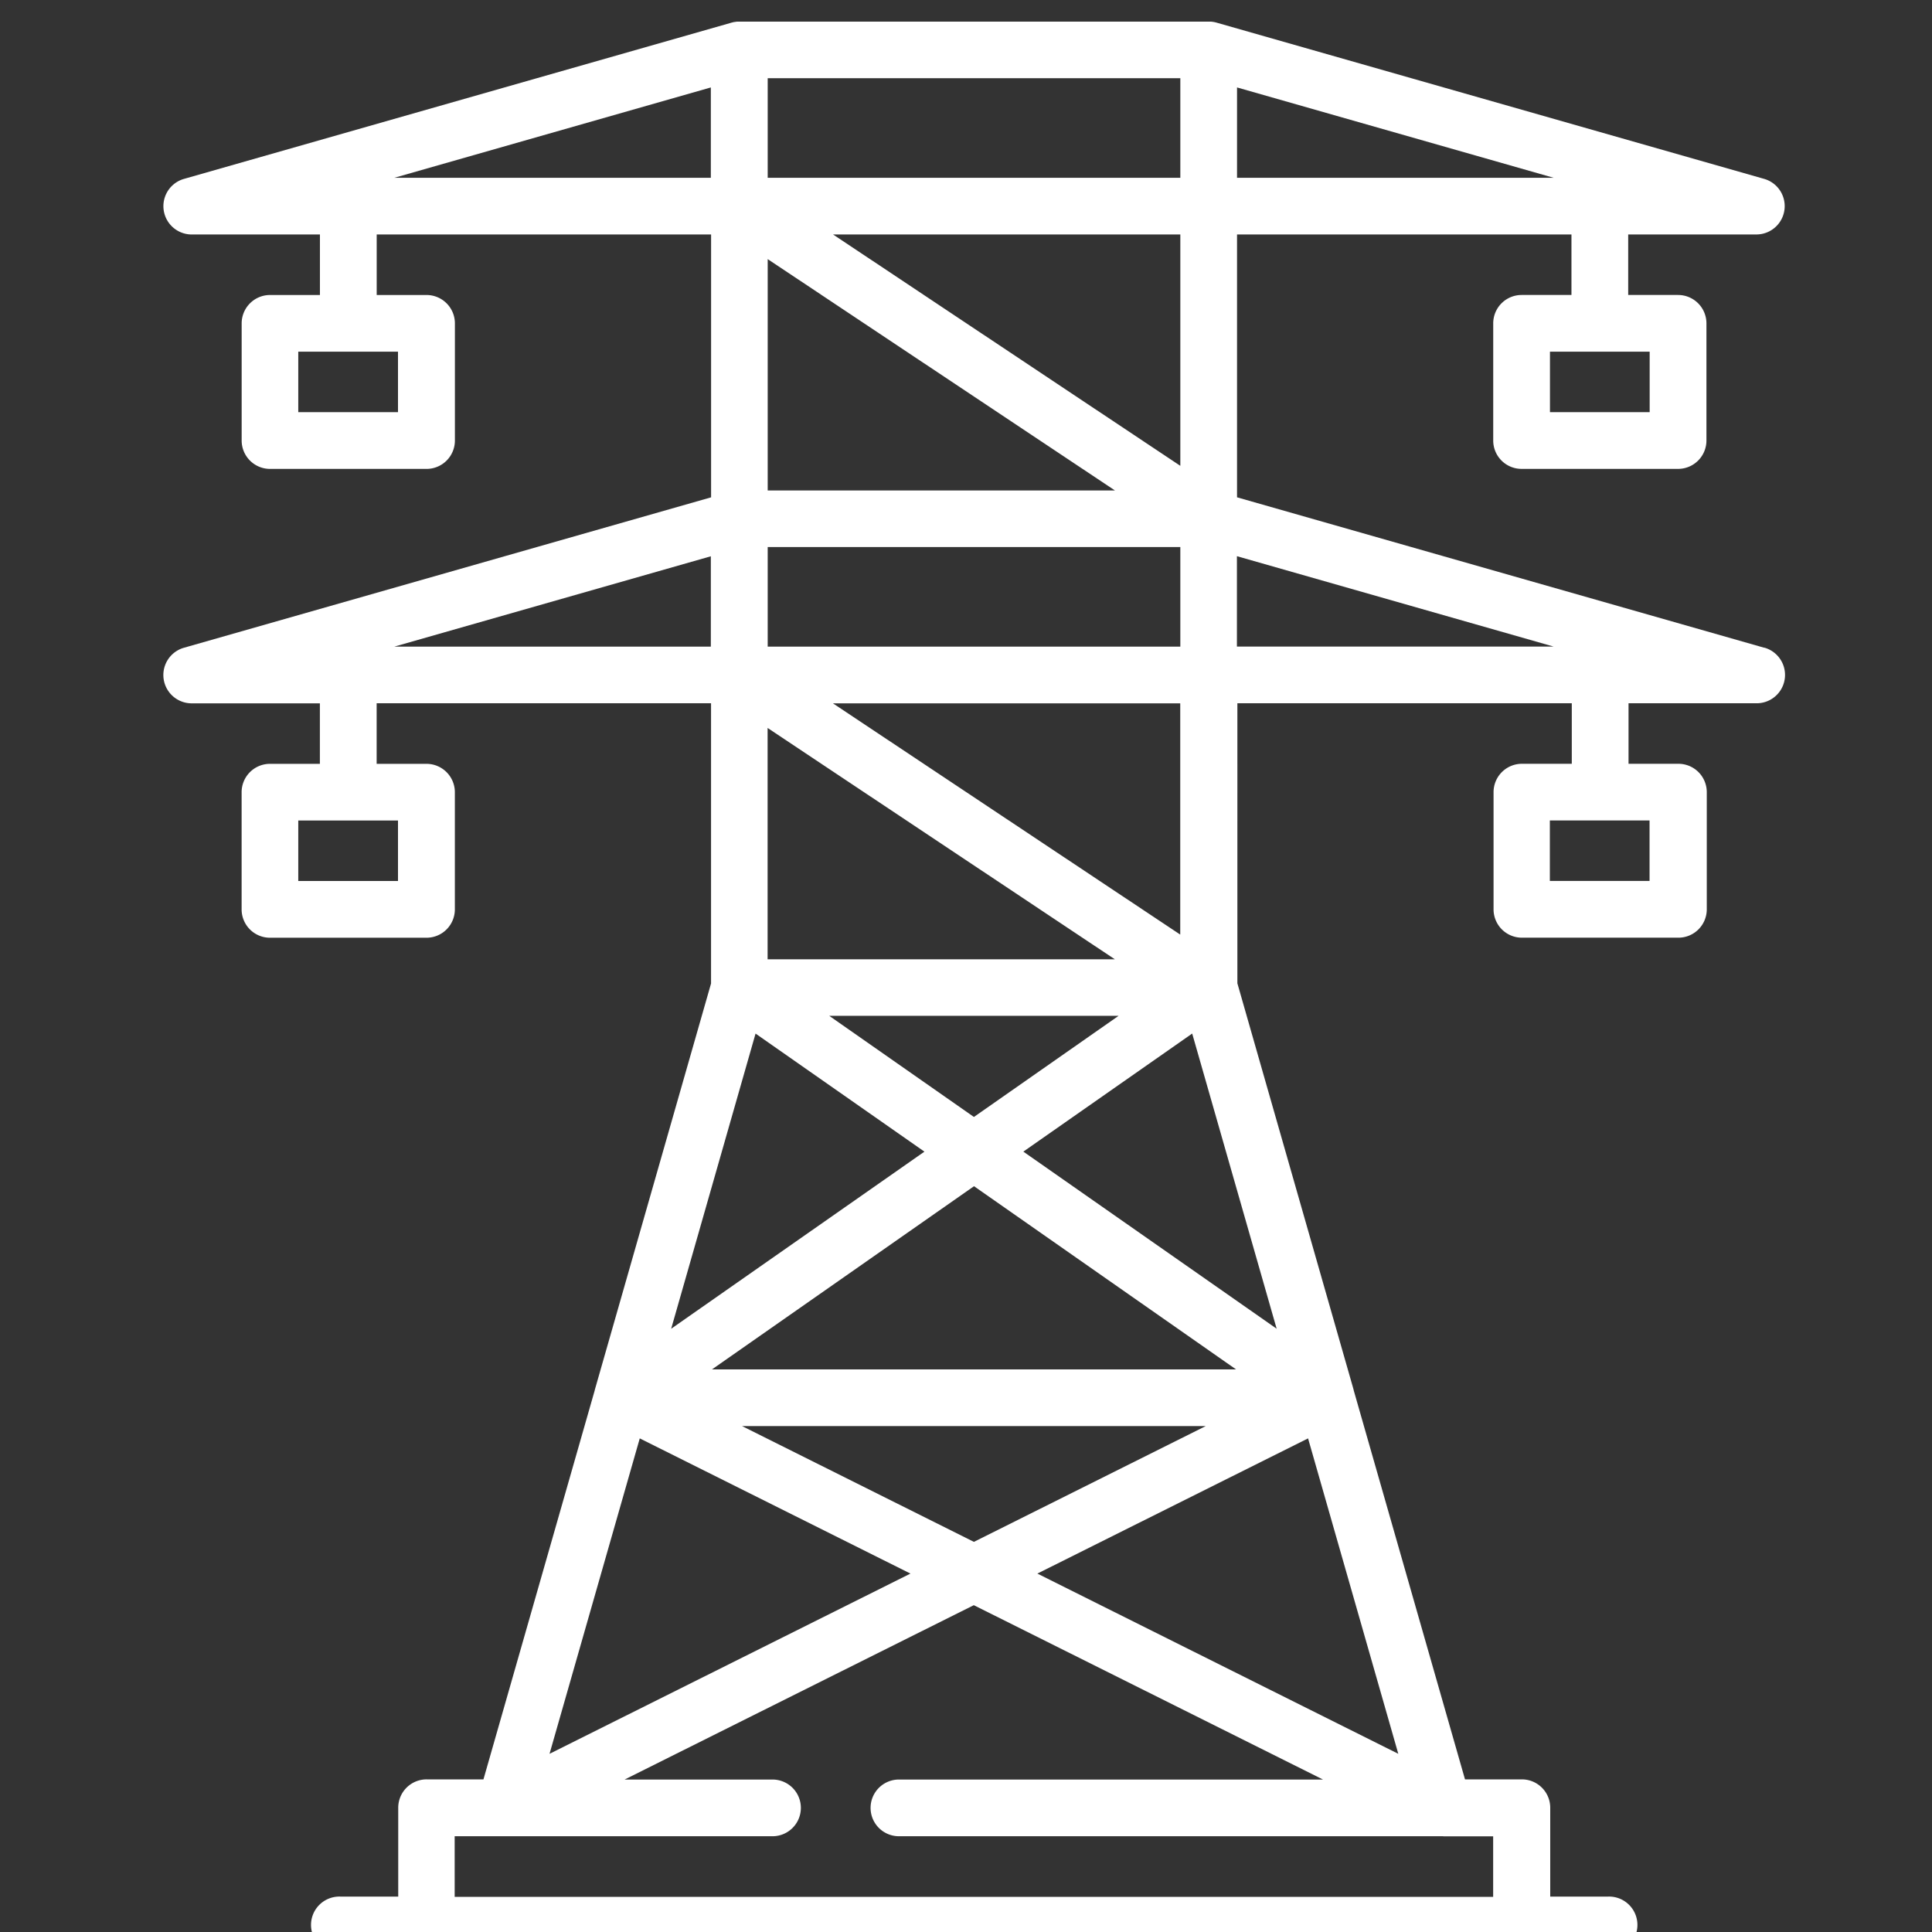 <svg xmlns="http://www.w3.org/2000/svg" xmlns:xlink="http://www.w3.org/1999/xlink" width="81" height="81" viewBox="0 0 81 81">
  <rect x="0" y="0" width="81" height="81" fill="#333333" stroke="none"/>
  <defs>
    <clipPath id="clip-Web_1920_110">
      <rect width="81" height="81"/>
    </clipPath>
  </defs>
  <g id="Web_1920_110" data-name="Web 1920 – 110" clip-path="url(#clip-Web_1920_110)">
    <g id="Group_33" data-name="Group 33" transform="translate(6.852 0.902)">
      <g id="Group_32" data-name="Group 32">
        <path id="Path_14" data-name="Path 14" d="M2726.5,1423.271l-22.1-6.306v-11.02h14.021v2.537h-2.09a1.19,1.19,0,0,0-1.19,1.189v4.914a1.189,1.189,0,0,0,1.19,1.188h6.559a1.189,1.189,0,0,0,1.19-1.188v-4.914a1.19,1.19,0,0,0-1.19-1.189h-2.09v-2.537h5.371a1.188,1.188,0,0,0,.326-2.331l-22.931-6.543h0l-.023-.007-.028-.007c-.026-.006-.052-.013-.078-.018l-.057-.009c-.019,0-.037-.006-.056-.007s-.052,0-.079,0h-19.736c-.026,0-.055,0-.081,0l-.054.008a.571.571,0,0,0-.059.009c-.026,0-.051.012-.076.017l-.029.006-.025.008h0l-22.933,6.544a1.188,1.188,0,0,0,.327,2.331h5.371v2.537h-2.09a1.19,1.19,0,0,0-1.191,1.189v4.914a1.19,1.19,0,0,0,1.191,1.188h6.559a1.189,1.189,0,0,0,1.19-1.188v-4.914a1.19,1.19,0,0,0-1.19-1.189h-2.089v-2.537h14.02v11.02l-22.1,6.306a1.188,1.188,0,0,0,.327,2.331h5.371v2.536h-2.09a1.19,1.19,0,0,0-1.191,1.189v4.914a1.189,1.189,0,0,0,1.191,1.188h6.559a1.189,1.189,0,0,0,1.19-1.188v-4.914a1.19,1.19,0,0,0-1.19-1.189h-2.089V1425.6h14.02v11.748l-4.866,17.011v0l-.009.033h0l0,.008v0l-4.667,16.316h-2.383a1.189,1.189,0,0,0-1.19,1.188v3.726H2666.8a1.189,1.189,0,1,0,0,2.377h53.163a1.189,1.189,0,1,0,0-2.377h-2.432v-3.726a1.189,1.189,0,0,0-1.189-1.188h-2.384l-4.667-16.314,0-.008-.011-.038,0-.005-4.865-17.01V1425.6h14.02v2.537h-2.09a1.19,1.19,0,0,0-1.19,1.189v4.914a1.189,1.189,0,0,0,1.19,1.188h6.56a1.189,1.189,0,0,0,1.189-1.188v-4.914a1.189,1.189,0,0,0-1.189-1.189h-2.091V1425.6h5.371a1.188,1.188,0,0,0,.326-2.331Zm-4.8-12.412v2.537h-4.18v-2.537Zm-17.3-11.078,13.275,3.788h-13.275v-3.788Zm-35.177,11.078v2.537h-4.181v-2.537Zm0,19.656v2.537h-4.181v-2.537Zm15.5-31.122h17.3v4.176h-17.3Zm17.3,6.552v9.7l-14.56-9.7Zm-17.3,1.033,14.559,9.7h-14.559v-9.7Zm0,12.071h17.3v4.176h-17.3Zm-2.335,34.478,10.985-7.68,10.985,7.68Zm20.7,2.377-9.719,4.854-9.721-4.854Zm-15.785-17.2h12.131l-6.065,4.24Zm14.716-13.1v9.694l-14.56-9.694Zm-17.3,1.031,14.56,9.7h-14.56Zm-15.654-23.065,13.274-3.789v3.789Zm0,19.656,13.274-3.789v3.789Zm15.149,16.222,7.08,4.95-10.618,7.425Zm-4.855,16.972,11.349,5.668-15.132,7.556Zm33.689,16.684h2.09v2.537h-43.539V1473.1h13.326a1.188,1.188,0,1,0,0-2.377h-6.2l14.639-7.31,14.64,7.31h-17.779a1.188,1.188,0,1,0,0,2.377h22.818Zm-1.887-3.46-15.132-7.556,11.349-5.668Zm-5.1-17.822-10.62-7.425,7.079-4.95Zm-1.666-28.6v-3.789l13.275,3.789Zm17.3,7.29v2.537h-4.18v-2.537Z" transform="translate(-2659.389 -1397.017)" fill="#fff"/>
      </g>
    </g>
  </g>
</svg>
